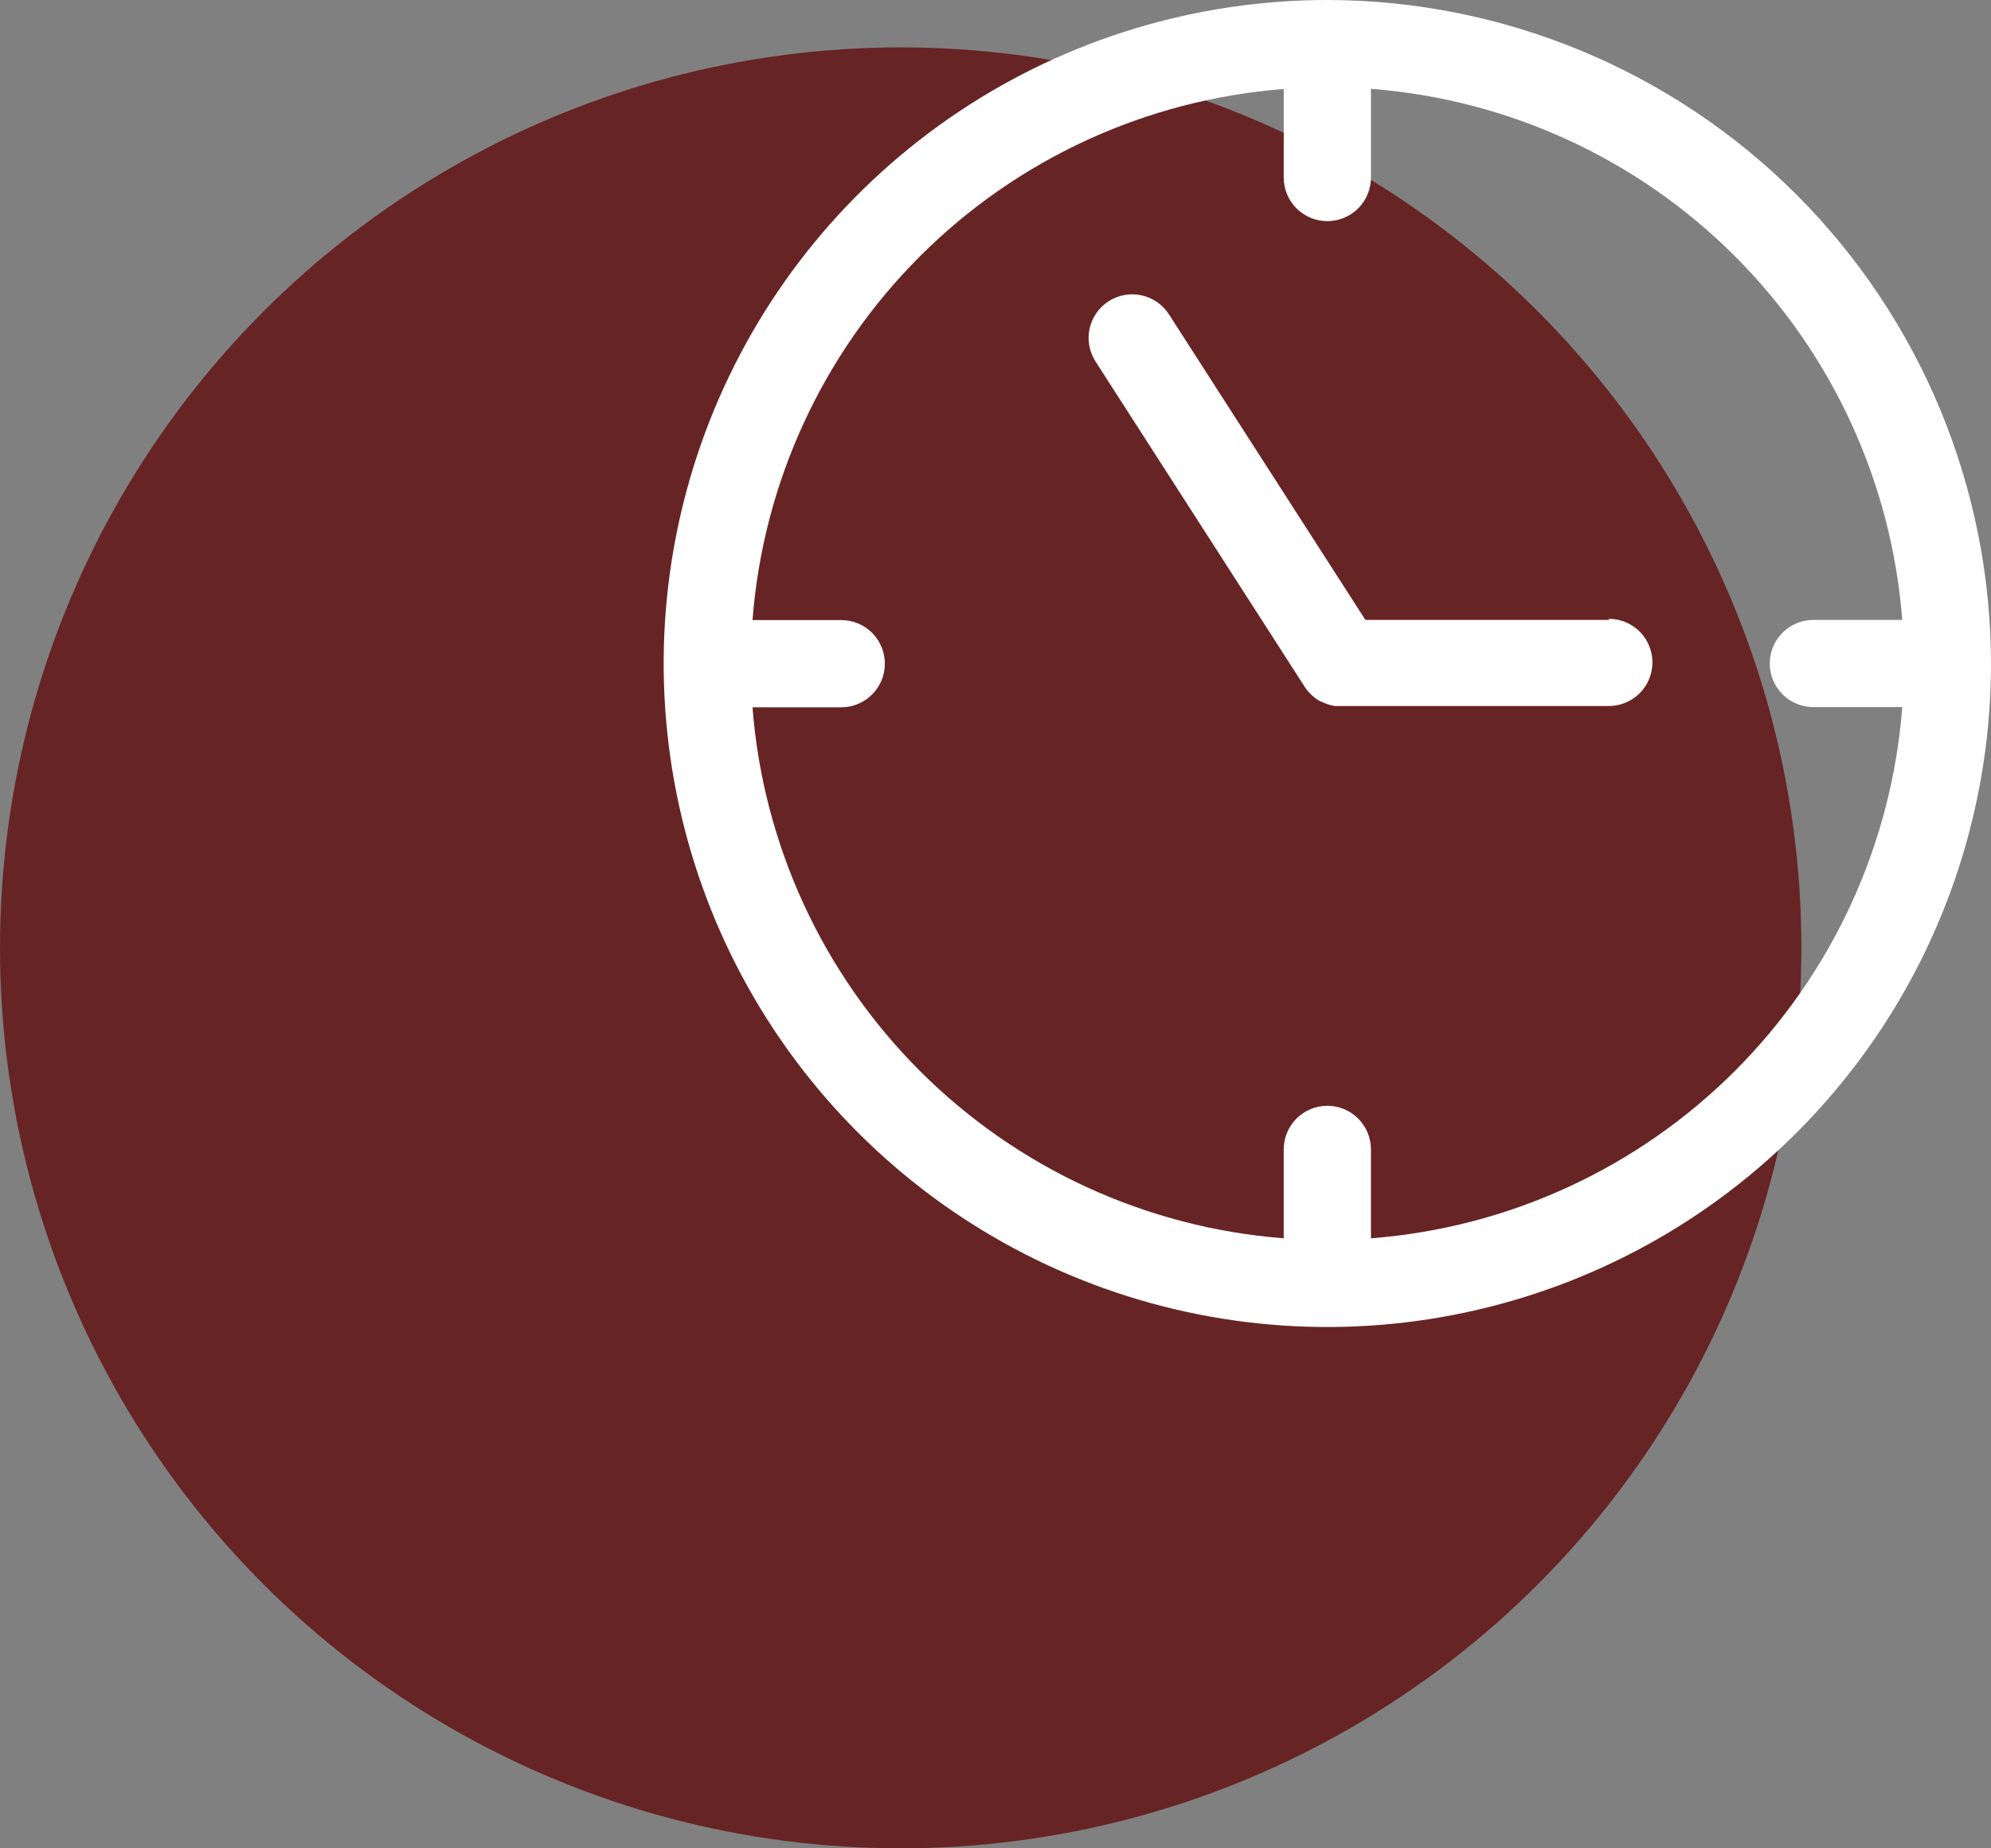 <svg width="42" height="39" viewBox="0 0 42 39" fill="none" xmlns="http://www.w3.org/2000/svg">
<rect x="0" y="0" width="42" height="39" fill="#808080" stroke="none"/>
<circle cx="19" cy="20" r="19" fill="#672424"/>
<g clip-path="url(#clip0)">
<path d="M28 0C25.231 0 22.524 0.821 20.222 2.359C17.92 3.898 16.125 6.084 15.066 8.642C14.006 11.201 13.729 14.015 14.269 16.731C14.809 19.447 16.143 21.942 18.101 23.899C20.058 25.857 22.553 27.191 25.269 27.731C27.985 28.271 30.799 27.994 33.358 26.934C35.916 25.875 38.102 24.08 39.641 21.778C41.179 19.476 42 16.769 42 14C41.996 10.288 40.519 6.73 37.895 4.105C35.27 1.481 31.712 0.004 28 0V0ZM28.92 26.128V24.253C28.92 24.009 28.823 23.774 28.651 23.602C28.478 23.429 28.244 23.332 28 23.332C27.756 23.332 27.522 23.429 27.349 23.602C27.177 23.774 27.08 24.009 27.08 24.253V26.128C24.183 25.905 21.461 24.652 19.406 22.598C17.351 20.543 16.098 17.821 15.874 14.924H17.746C17.99 14.924 18.224 14.827 18.397 14.654C18.569 14.482 18.666 14.248 18.666 14.004C18.666 13.76 18.569 13.526 18.397 13.353C18.224 13.181 17.99 13.084 17.746 13.084H15.874C16.098 10.186 17.35 7.464 19.405 5.409C21.46 3.354 24.182 2.102 27.08 1.878V3.746C27.08 3.99 27.177 4.224 27.349 4.397C27.522 4.569 27.756 4.666 28 4.666C28.244 4.666 28.478 4.569 28.651 4.397C28.823 4.224 28.92 3.99 28.92 3.746V1.874C31.818 2.097 34.541 3.349 36.596 5.404C38.652 7.46 39.904 10.182 40.128 13.08H38.252C38.008 13.08 37.775 13.177 37.602 13.35C37.429 13.522 37.333 13.756 37.333 14C37.333 14.244 37.429 14.478 37.602 14.65C37.775 14.823 38.008 14.92 38.252 14.92H40.128C39.905 17.818 38.653 20.541 36.597 22.597C34.541 24.653 31.818 25.905 28.92 26.128Z" fill="white"/>
<path d="M33.943 13.08H28.803L24.659 6.633C24.526 6.427 24.319 6.283 24.08 6.231C23.842 6.179 23.592 6.224 23.387 6.356C23.182 6.488 23.037 6.696 22.985 6.934C22.933 7.173 22.979 7.422 23.11 7.627L27.526 14.497C27.546 14.527 27.567 14.556 27.59 14.584L27.609 14.604C27.625 14.623 27.643 14.641 27.661 14.659L27.692 14.686C27.709 14.701 27.726 14.715 27.745 14.729L27.773 14.751C27.801 14.77 27.83 14.788 27.86 14.803H27.872C27.899 14.818 27.927 14.831 27.956 14.841L27.982 14.851C28.006 14.86 28.032 14.868 28.056 14.875L28.086 14.883L28.163 14.897H28.191C28.223 14.897 28.256 14.897 28.289 14.897H33.938C34.182 14.897 34.416 14.8 34.589 14.627C34.761 14.455 34.858 14.221 34.858 13.977C34.858 13.733 34.761 13.499 34.589 13.326C34.416 13.154 34.182 13.057 33.938 13.057L33.943 13.08Z" fill="white"/>
</g>
<defs>
<clipPath id="clip0">
<rect width="28" height="28" fill="white" transform="translate(14)"/>
</clipPath>
</defs>
</svg>
